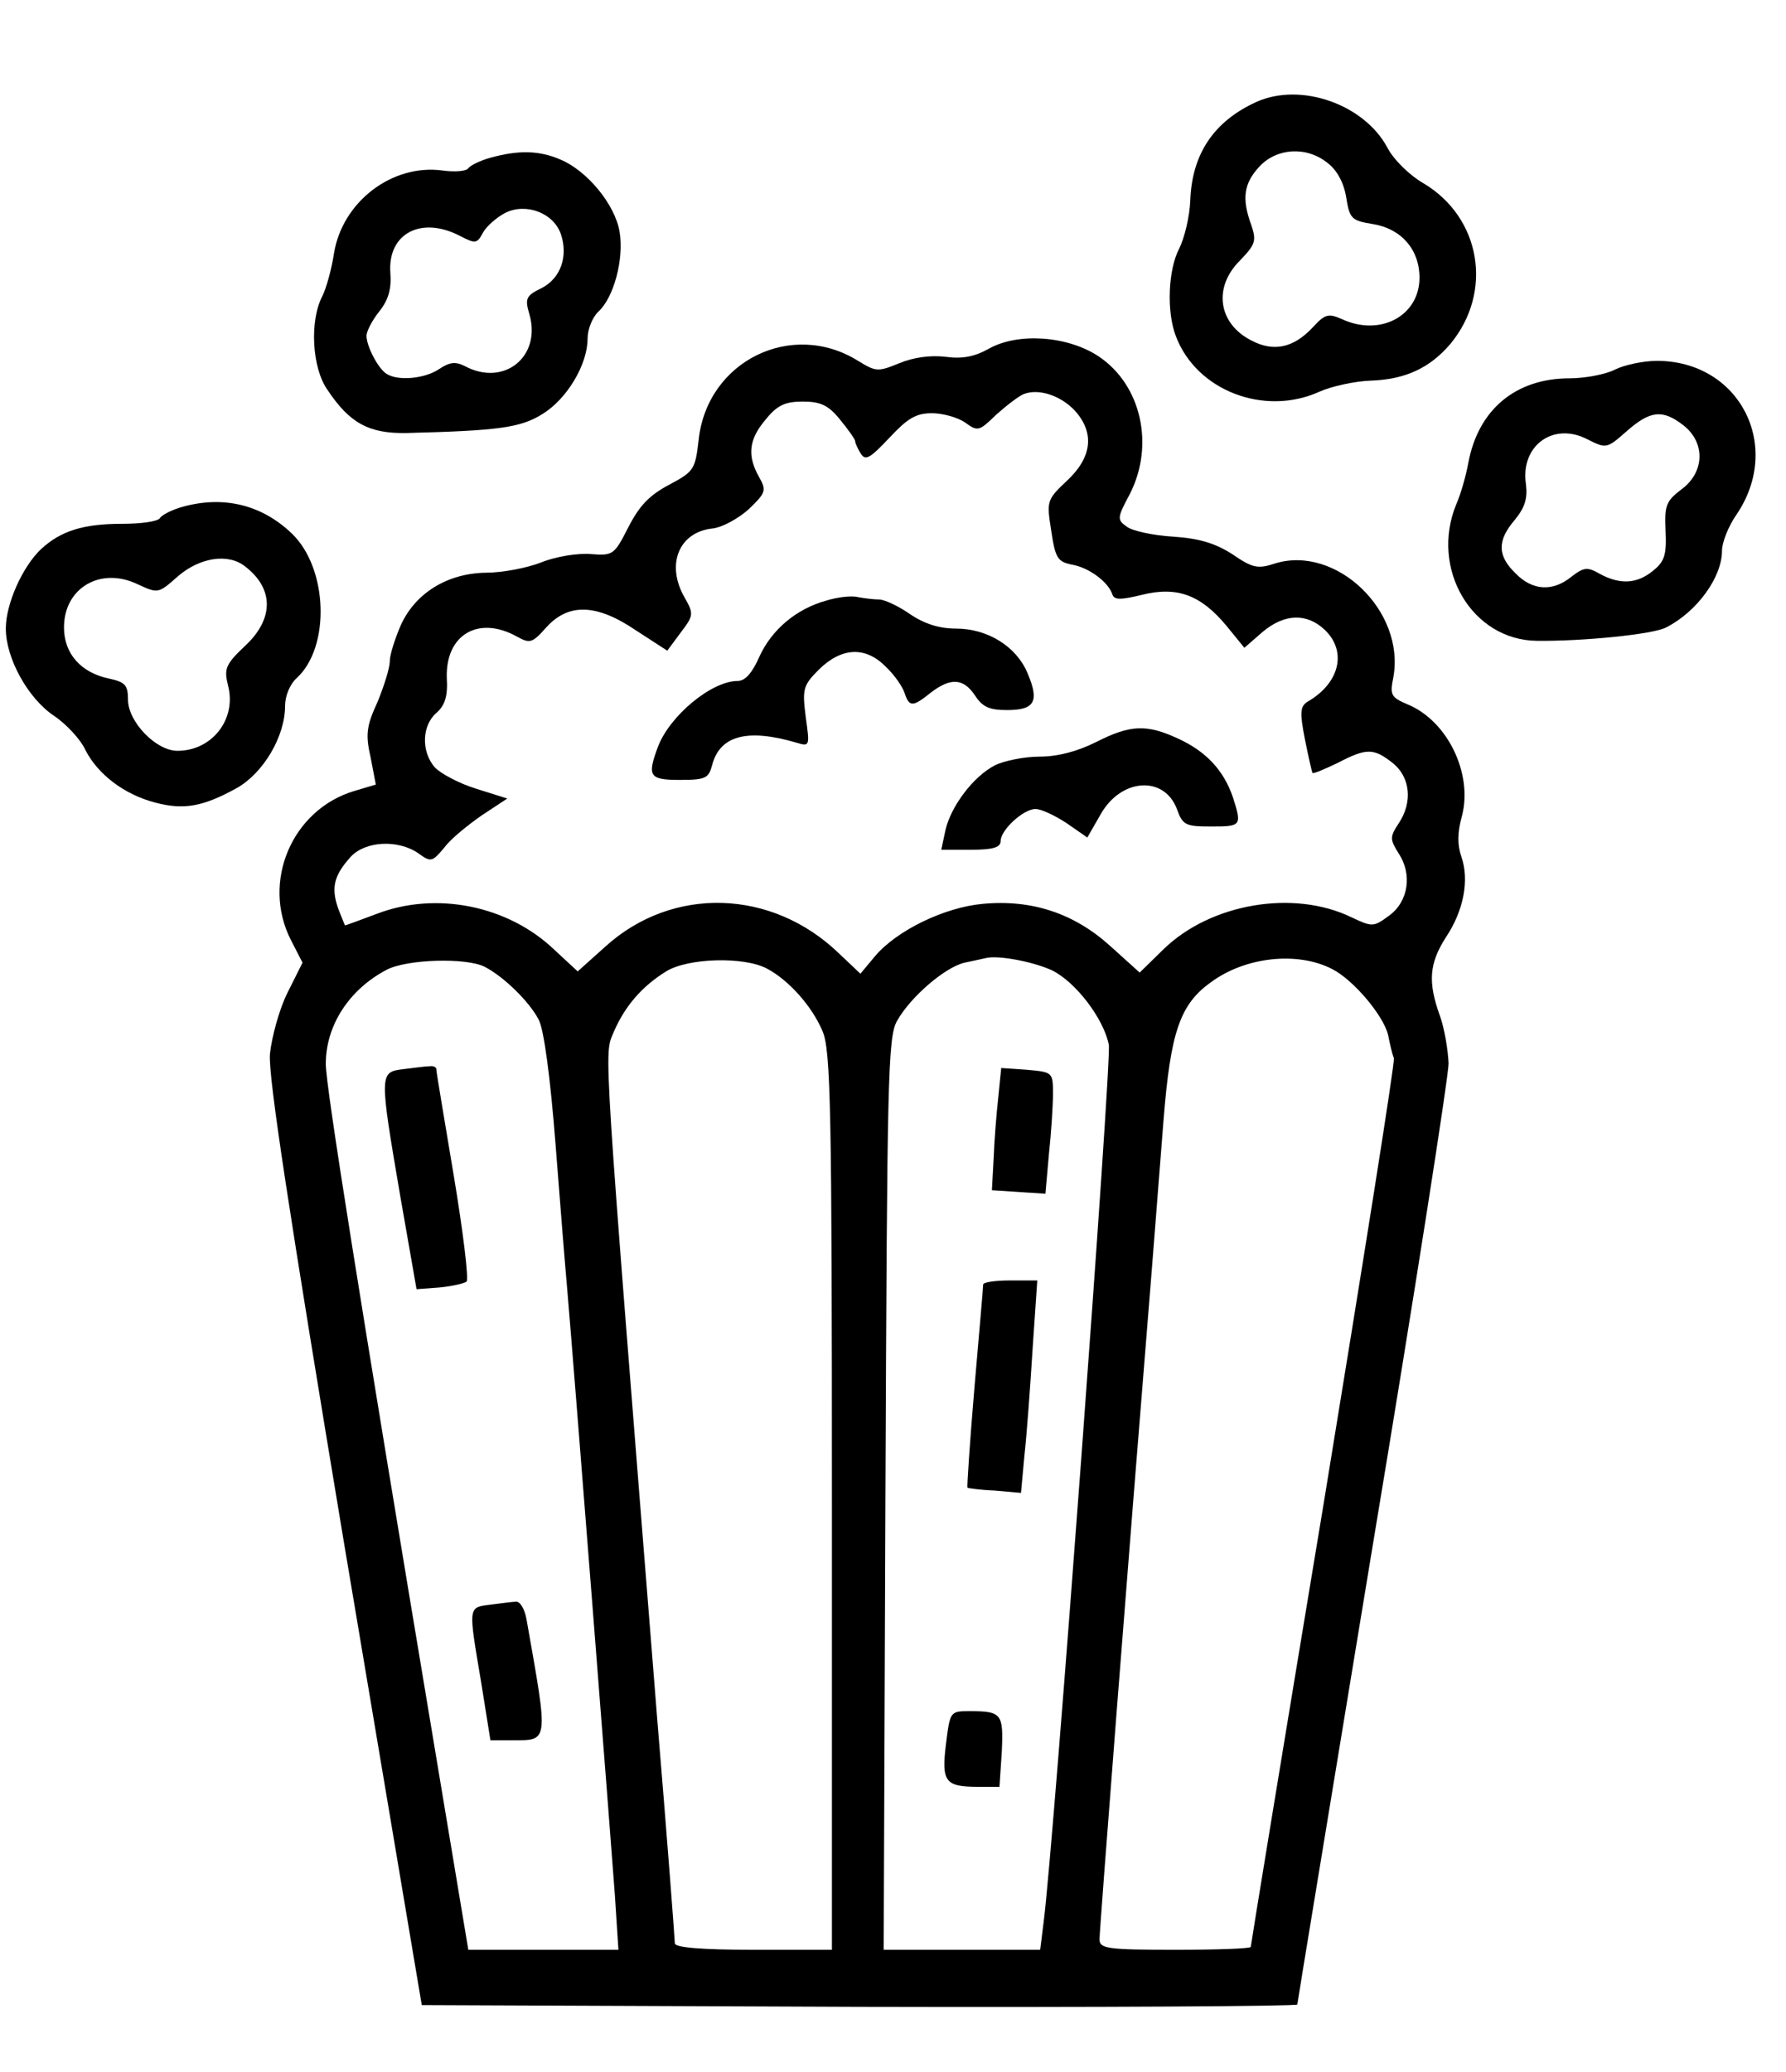 <?xml version="1.0" standalone="no"?>
<!DOCTYPE svg PUBLIC "-//W3C//DTD SVG 20010904//EN"
 "http://www.w3.org/TR/2001/REC-SVG-20010904/DTD/svg10.dtd">
<svg version="1.0" xmlns="http://www.w3.org/2000/svg"
 width="307pt" height="356pt" viewBox="0 0 307 356"
 preserveAspectRatio="xMidYMid meet">

<g transform="translate(0,356) scale(0.1,-0.1)"
fill="#000000" stroke="none">
<path d="M2160 3385 c-73 -33 -111 -89 -114 -169 -1 -28 -10 -65 -19 -83 -19
-36 -22 -108 -6 -150 35 -94 152 -139 247 -96 20 9 60 18 88 19 60 2 102 22
137 63 74 89 53 217 -46 276 -23 13 -51 40 -62 61 -40 75 -149 113 -225 79z
m122 -105 c16 -12 28 -34 32 -59 6 -37 9 -40 46 -46 49 -8 80 -44 80 -92 0
-66 -68 -102 -134 -71 -23 10 -29 8 -50 -15 -33 -35 -67 -42 -105 -22 -57 29
-66 91 -20 137 27 28 29 34 20 61 -17 46 -13 72 14 101 30 32 81 35 117 6z"/>
<path d="M843 3289 c-18 -5 -34 -13 -38 -18 -3 -5 -22 -7 -44 -4 -87 12 -173
-54 -187 -143 -4 -26 -13 -59 -20 -73 -22 -42 -18 -123 9 -161 38 -57 71 -75
135 -74 159 4 197 9 235 33 42 26 77 85 77 129 0 16 8 36 18 46 27 24 45 91
37 138 -8 47 -56 105 -102 124 -37 16 -73 16 -120 3z m121 -131 c13 -38 0 -76
-33 -93 -27 -13 -29 -18 -21 -45 21 -73 -44 -125 -111 -89 -16 8 -26 7 -44 -5
-25 -17 -72 -21 -91 -8 -14 9 -34 47 -34 65 0 8 10 27 22 42 16 20 21 39 19
66 -5 68 53 98 119 64 27 -14 30 -14 40 5 6 11 23 26 38 34 35 18 83 1 96 -36z"/>
<path d="M1700 2961 c-25 -14 -46 -18 -75 -14 -26 3 -55 -1 -79 -11 -37 -15
-40 -15 -71 4 -114 71 -259 0 -274 -135 -6 -52 -8 -55 -51 -78 -34 -18 -51
-36 -70 -73 -24 -47 -26 -49 -64 -46 -22 2 -60 -4 -85 -14 -25 -10 -68 -18
-96 -18 -66 -1 -121 -35 -146 -90 -10 -23 -19 -51 -19 -62 0 -12 -10 -43 -21
-70 -19 -41 -21 -56 -12 -95 l9 -47 -37 -11 c-107 -32 -160 -156 -109 -256
l20 -39 -26 -52 c-14 -28 -27 -76 -30 -105 -3 -39 33 -273 128 -844 l133 -790
753 -3 c413 -1 752 1 752 4 0 3 59 359 130 791 72 432 130 804 130 826 -1 23
-7 60 -15 82 -21 58 -18 90 10 134 31 46 41 99 27 139 -7 20 -7 42 1 70 19 73
-25 164 -94 192 -28 12 -30 16 -24 46 21 114 -98 228 -203 196 -30 -10 -39 -8
-74 16 -30 19 -57 27 -102 30 -34 2 -70 10 -79 17 -17 12 -17 15 5 56 43 84
20 188 -54 237 -53 35 -138 41 -188 13z m148 -107 c34 -38 29 -80 -14 -120
-35 -33 -35 -35 -27 -86 7 -47 11 -53 35 -58 30 -5 63 -30 70 -51 3 -10 14
-10 51 -1 60 15 101 0 145 -53 l31 -38 31 27 c38 32 76 33 107 4 39 -37 26
-92 -30 -124 -12 -8 -13 -18 -4 -64 6 -30 12 -56 13 -58 1 -2 20 6 43 17 50
26 62 26 95 0 30 -24 35 -67 10 -104 -15 -23 -15 -27 0 -51 24 -36 17 -83 -16
-107 -27 -20 -29 -20 -65 -3 -99 48 -242 24 -323 -55 l-41 -40 -51 46 c-62 56
-135 80 -219 72 -66 -6 -148 -46 -185 -90 l-25 -30 -37 35 c-115 111 -286 116
-401 12 l-48 -43 -41 38 c-79 75 -202 100 -304 61 -29 -11 -54 -20 -55 -20 0
0 -6 14 -12 30 -12 35 -7 56 22 88 25 27 81 30 116 6 22 -16 24 -15 45 10 11
15 41 39 64 55 l44 29 -54 17 c-29 9 -61 26 -71 37 -23 27 -22 71 3 93 15 13
20 29 18 61 -2 74 55 107 121 70 22 -12 26 -11 50 16 38 42 86 41 154 -5 l54
-35 23 31 c22 29 23 32 7 60 -33 57 -10 113 48 119 17 2 44 17 62 33 29 28 31
32 18 55 -21 37 -18 65 11 99 20 25 34 31 64 31 30 0 44 -6 64 -31 14 -17 26
-34 26 -37 0 -4 5 -14 10 -22 8 -12 16 -7 49 28 31 33 45 42 73 42 18 0 44 -7
57 -16 22 -16 24 -15 54 14 18 16 39 32 47 35 26 10 64 -3 88 -29z m-40 -961
c41 -20 89 -83 98 -128 5 -27 -94 -1366 -112 -1507 l-6 -48 -134 0 -135 0 3
783 c3 714 4 785 20 813 23 41 82 92 116 100 15 3 32 7 37 8 21 5 80 -6 113
-21z m482 2 c37 -19 88 -80 96 -113 3 -15 7 -33 10 -40 2 -7 -53 -352 -121
-767 -69 -415 -125 -757 -125 -760 0 -3 -58 -5 -130 -5 -117 0 -130 2 -130 18
0 17 49 648 90 1152 5 63 14 178 20 255 12 151 28 199 81 237 59 44 149 54
209 23z m-1457 4 c33 -17 77 -60 93 -91 9 -17 20 -99 29 -215 8 -104 17 -215
20 -248 12 -140 76 -958 82 -1042 l6 -93 -129 0 -129 0 -58 348 c-129 772
-187 1136 -187 1174 0 66 40 128 105 162 35 18 136 21 168 5z m485 -3 c38 -20
78 -65 96 -108 14 -33 16 -134 16 -808 l0 -770 -135 0 c-90 0 -135 4 -135 11
0 6 -13 178 -30 382 -95 1194 -92 1142 -75 1184 19 44 48 78 90 104 37 23 133
26 173 5z"/>
<path d="M1420 2528 c-51 -14 -94 -50 -115 -97 -12 -27 -24 -41 -37 -41 -45 0
-117 -60 -137 -113 -19 -51 -15 -57 38 -57 44 0 49 3 55 25 13 51 60 64 145
39 23 -7 23 -6 16 44 -6 48 -5 54 23 82 39 38 80 40 115 4 15 -14 29 -35 32
-45 8 -24 14 -24 45 1 34 26 56 25 76 -5 13 -20 25 -25 55 -25 48 0 56 15 35
64 -19 45 -68 76 -123 76 -28 0 -54 8 -79 25 -20 14 -44 25 -53 25 -9 0 -25 2
-36 4 -11 3 -36 0 -55 -6z"/>
<path d="M1884 2285 c-32 -16 -66 -25 -97 -25 -26 0 -61 -7 -77 -15 -37 -19
-76 -71 -85 -112 l-7 -33 51 0 c38 0 51 4 51 15 0 19 39 55 60 55 10 0 33 -11
53 -24 l36 -25 23 40 c35 62 109 67 131 9 10 -28 15 -30 59 -30 52 0 53 1 37
51 -16 46 -46 78 -94 100 -54 25 -82 24 -141 -6z"/>
<path d="M1716 1675 c-3 -27 -7 -75 -8 -105 l-3 -55 46 -3 46 -3 6 68 c4 37 7
84 7 104 0 37 -1 37 -45 41 l-44 3 -5 -50z"/>
<path d="M1690 1353 c0 -5 -7 -84 -15 -177 -8 -94 -13 -171 -12 -172 1 -1 22
-4 47 -5 l45 -4 6 65 c4 36 10 118 14 183 l8 117 -47 0 c-25 0 -46 -3 -46 -7z"/>
<path d="M1626 563 c-8 -65 -1 -73 56 -73 l36 0 4 60 c3 66 0 70 -56 70 -33 0
-33 -1 -40 -57z"/>
<path d="M693 1723 c-41 -5 -41 -7 -5 -218 l28 -160 40 3 c21 2 42 7 46 10 4
4 -6 86 -22 182 -16 96 -30 178 -30 183 0 4 -6 6 -12 5 -7 0 -28 -3 -45 -5z"/>
<path d="M843 803 c-39 -5 -38 -2 -16 -133 l16 -100 36 0 c65 0 64 -7 26 208
-3 17 -11 31 -18 30 -7 0 -27 -3 -44 -5z"/>
<path d="M2776 2925 c-15 -8 -51 -15 -78 -15 -93 0 -157 -54 -174 -145 -4 -22
-13 -54 -21 -72 -45 -110 27 -233 139 -234 77 -1 200 11 222 23 53 27 96 86
96 132 0 14 11 42 25 62 80 118 5 264 -137 264 -23 0 -56 -7 -72 -15z m118
-96 c38 -30 36 -81 -4 -110 -26 -20 -29 -27 -27 -71 2 -42 -2 -53 -22 -69 -27
-22 -56 -24 -91 -5 -21 12 -27 12 -49 -5 -32 -26 -67 -24 -96 6 -31 30 -32 56
-1 92 17 21 22 36 19 61 -10 66 47 108 106 77 32 -16 33 -16 67 14 41 36 62
38 98 10z"/>
<path d="M313 2689 c-18 -5 -35 -14 -38 -19 -3 -6 -33 -10 -65 -10 -67 0 -105
-12 -139 -43 -32 -30 -61 -94 -61 -137 0 -51 38 -120 83 -150 21 -14 46 -41
54 -59 21 -41 66 -76 120 -90 49 -13 82 -7 140 25 46 26 83 89 83 141 0 17 8
37 20 48 58 53 54 188 -8 248 -52 50 -118 66 -189 46z m108 -102 c50 -38 50
-90 1 -136 -35 -33 -37 -40 -30 -69 15 -57 -27 -112 -87 -112 -37 0 -85 50
-85 88 0 25 -5 30 -32 36 -49 10 -78 43 -78 88 0 68 63 105 127 74 35 -16 35
-16 69 14 37 32 86 40 115 17z"/>
</g>
</svg>
